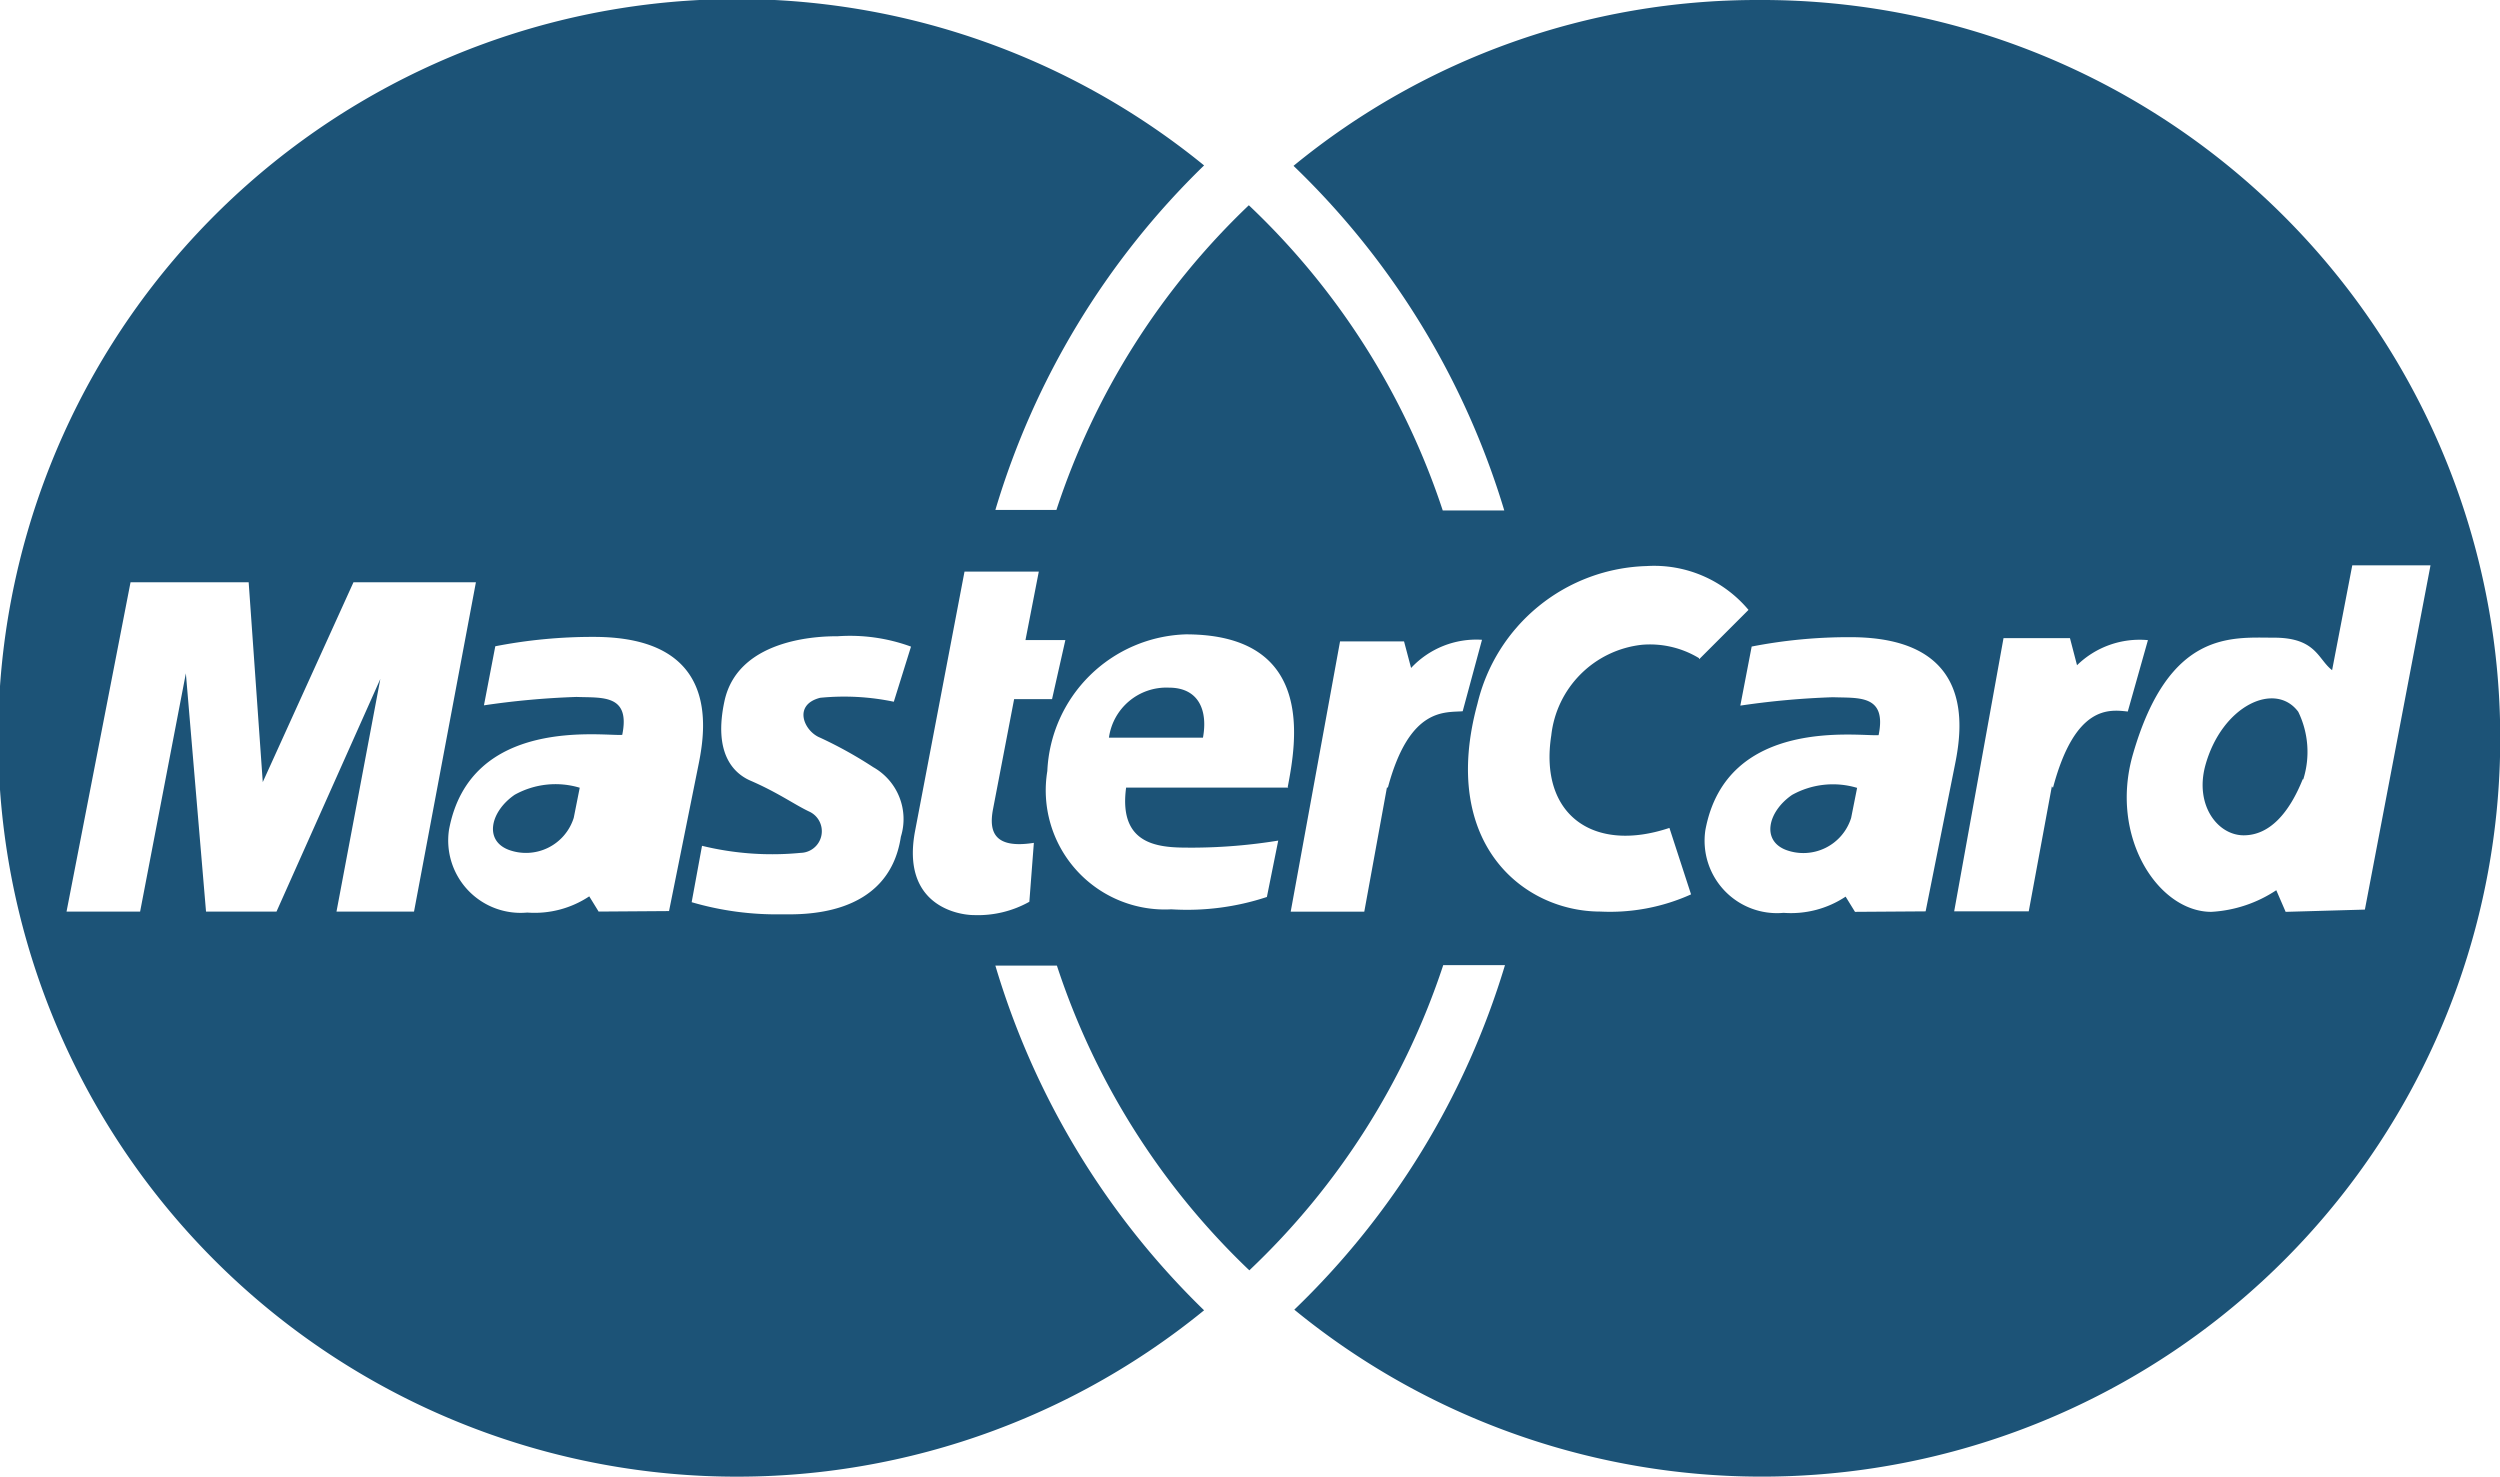 <svg xmlns="http://www.w3.org/2000/svg" viewBox="0 0 35.469 20.95">
    <path d="M19.355,14.709h1.334c.071-.383-.057-.71-.483-.71A.823.823,0,0,0,19.355,14.709Zm-7.508.71a1.192,1.192,0,0,0-.923.1c-.341.234-.44.646-.085.781a.71.71,0,0,0,.923-.454ZM36.3,15.3a1.3,1.3,0,0,0-.071-.958c-.326-.44-1.086-.092-1.32.766-.149.561.177.986.546.986s.646-.319.837-.795Zm-6.33.121a1.192,1.192,0,0,0-.923.1c-.341.234-.44.646-.085.781a.71.71,0,0,0,.923-.454Z" transform="translate(-3.622 -4.243)" fill="#1c5377"/>
    <path d="M24.9,0a10.37,10.37,0,0,0-6.6,2.353A11.285,11.285,0,0,1,21.29,7.242h-.873a10.475,10.475,0,0,0-2.751-4.33,10.475,10.475,0,0,0-2.73,4.323H14.07a11.306,11.306,0,0,1,2.961-4.888,10.482,10.482,0,1,0,0,16.243A11.3,11.3,0,0,1,14.07,13.7h.873a10.475,10.475,0,0,0,2.73,4.323,10.475,10.475,0,0,0,2.751-4.33H21.3a11.285,11.285,0,0,1-2.989,4.888A10.475,10.475,0,1,0,24.9,0ZM5.822,12.933h-1.1l.622-3.3-1.473,3.3h-1l-.286-3.38-.649,3.38H.892L1.8,8.261H3.476l.2,2.835L4.963,8.261H6.7Zm2.619,0-.133-.216a1.4,1.4,0,0,1-.88.23,1.027,1.027,0,0,1-1.11-1.173c.3-1.62,2.186-1.327,2.458-1.348.119-.58-.286-.524-.649-.538a11.55,11.55,0,0,0-1.313.119l.161-.838h0a7.2,7.2,0,0,1,1.4-.133c1.767,0,1.592,1.271,1.487,1.795L9.44,12.926Zm4.288-1.061c-.175,1.159-1.432,1.1-1.69,1.1A4.288,4.288,0,0,1,9.761,12.8l.147-.8a4.19,4.19,0,0,0,1.4.1.307.307,0,0,0,.133-.58c-.216-.1-.447-.272-.852-.447-.251-.112-.517-.405-.363-1.124.2-.936,1.46-.922,1.606-.922a2.514,2.514,0,0,1,1.041.147l-.244.782h0A3.45,3.45,0,0,0,11.584,9.9c-.391.1-.23.475,0,.566a5.95,5.95,0,0,1,.754.419A.845.845,0,0,1,12.729,11.872Zm1.823.922a1.494,1.494,0,0,1-.782.189c-.244,0-1.041-.147-.838-1.2l.7-3.673h1.054l-.189.971h.566l-.189.838h-.538l-.3,1.564c-.056.3,0,.566.58.475Zm3.673-1.62h-2.3c-.119.88.552.852.971.852a7.682,7.682,0,0,0,1.187-.1l-.161.8a3.6,3.6,0,0,1-1.355.175,1.69,1.69,0,0,1-1.76-1.962A2.031,2.031,0,0,1,16.772,9c1.851,0,1.564,1.543,1.446,2.165Zm1.4,0-.321,1.76H18.26l.7-3.834h.908l.1.377a1.264,1.264,0,0,1,1.006-.4L20.7,10.091c-.251.021-.754-.063-1.061,1.082Zm4.427-1.837h0a1.341,1.341,0,0,0-.81-.189,1.453,1.453,0,0,0-1.285,1.285c-.175,1.124.594,1.676,1.676,1.313l.307.943a2.793,2.793,0,0,1-1.285.244c-1.1,0-2.284-.971-1.746-2.947a2.542,2.542,0,0,1,2.4-1.955,1.746,1.746,0,0,1,1.446.622l-.7.7Zm2.214,3.6-.133-.216a1.4,1.4,0,0,1-.88.23,1.027,1.027,0,0,1-1.11-1.173c.3-1.62,2.186-1.327,2.458-1.348.119-.58-.286-.524-.649-.538a11.55,11.55,0,0,0-1.313.119l.161-.838h0a7.193,7.193,0,0,1,1.4-.133c1.767,0,1.592,1.271,1.487,1.795l-.419,2.095Zm2.793-1.781-.328,1.774H27.673l.7-3.876h.943l.1.384a1.271,1.271,0,0,1,1.006-.356l-.286,1.013c-.258-.028-.747-.1-1.061,1.082Zm3.317,1.781-.133-.307a1.851,1.851,0,0,1-.922.307c-.754,0-1.453-1.068-1.11-2.242.51-1.76,1.4-1.648,2-1.648s.622.307.824.461h0l.286-1.487h1.11L33.5,12.905Z" transform="translate(0.052 0)" fill="#1c5377"/>
</svg>

